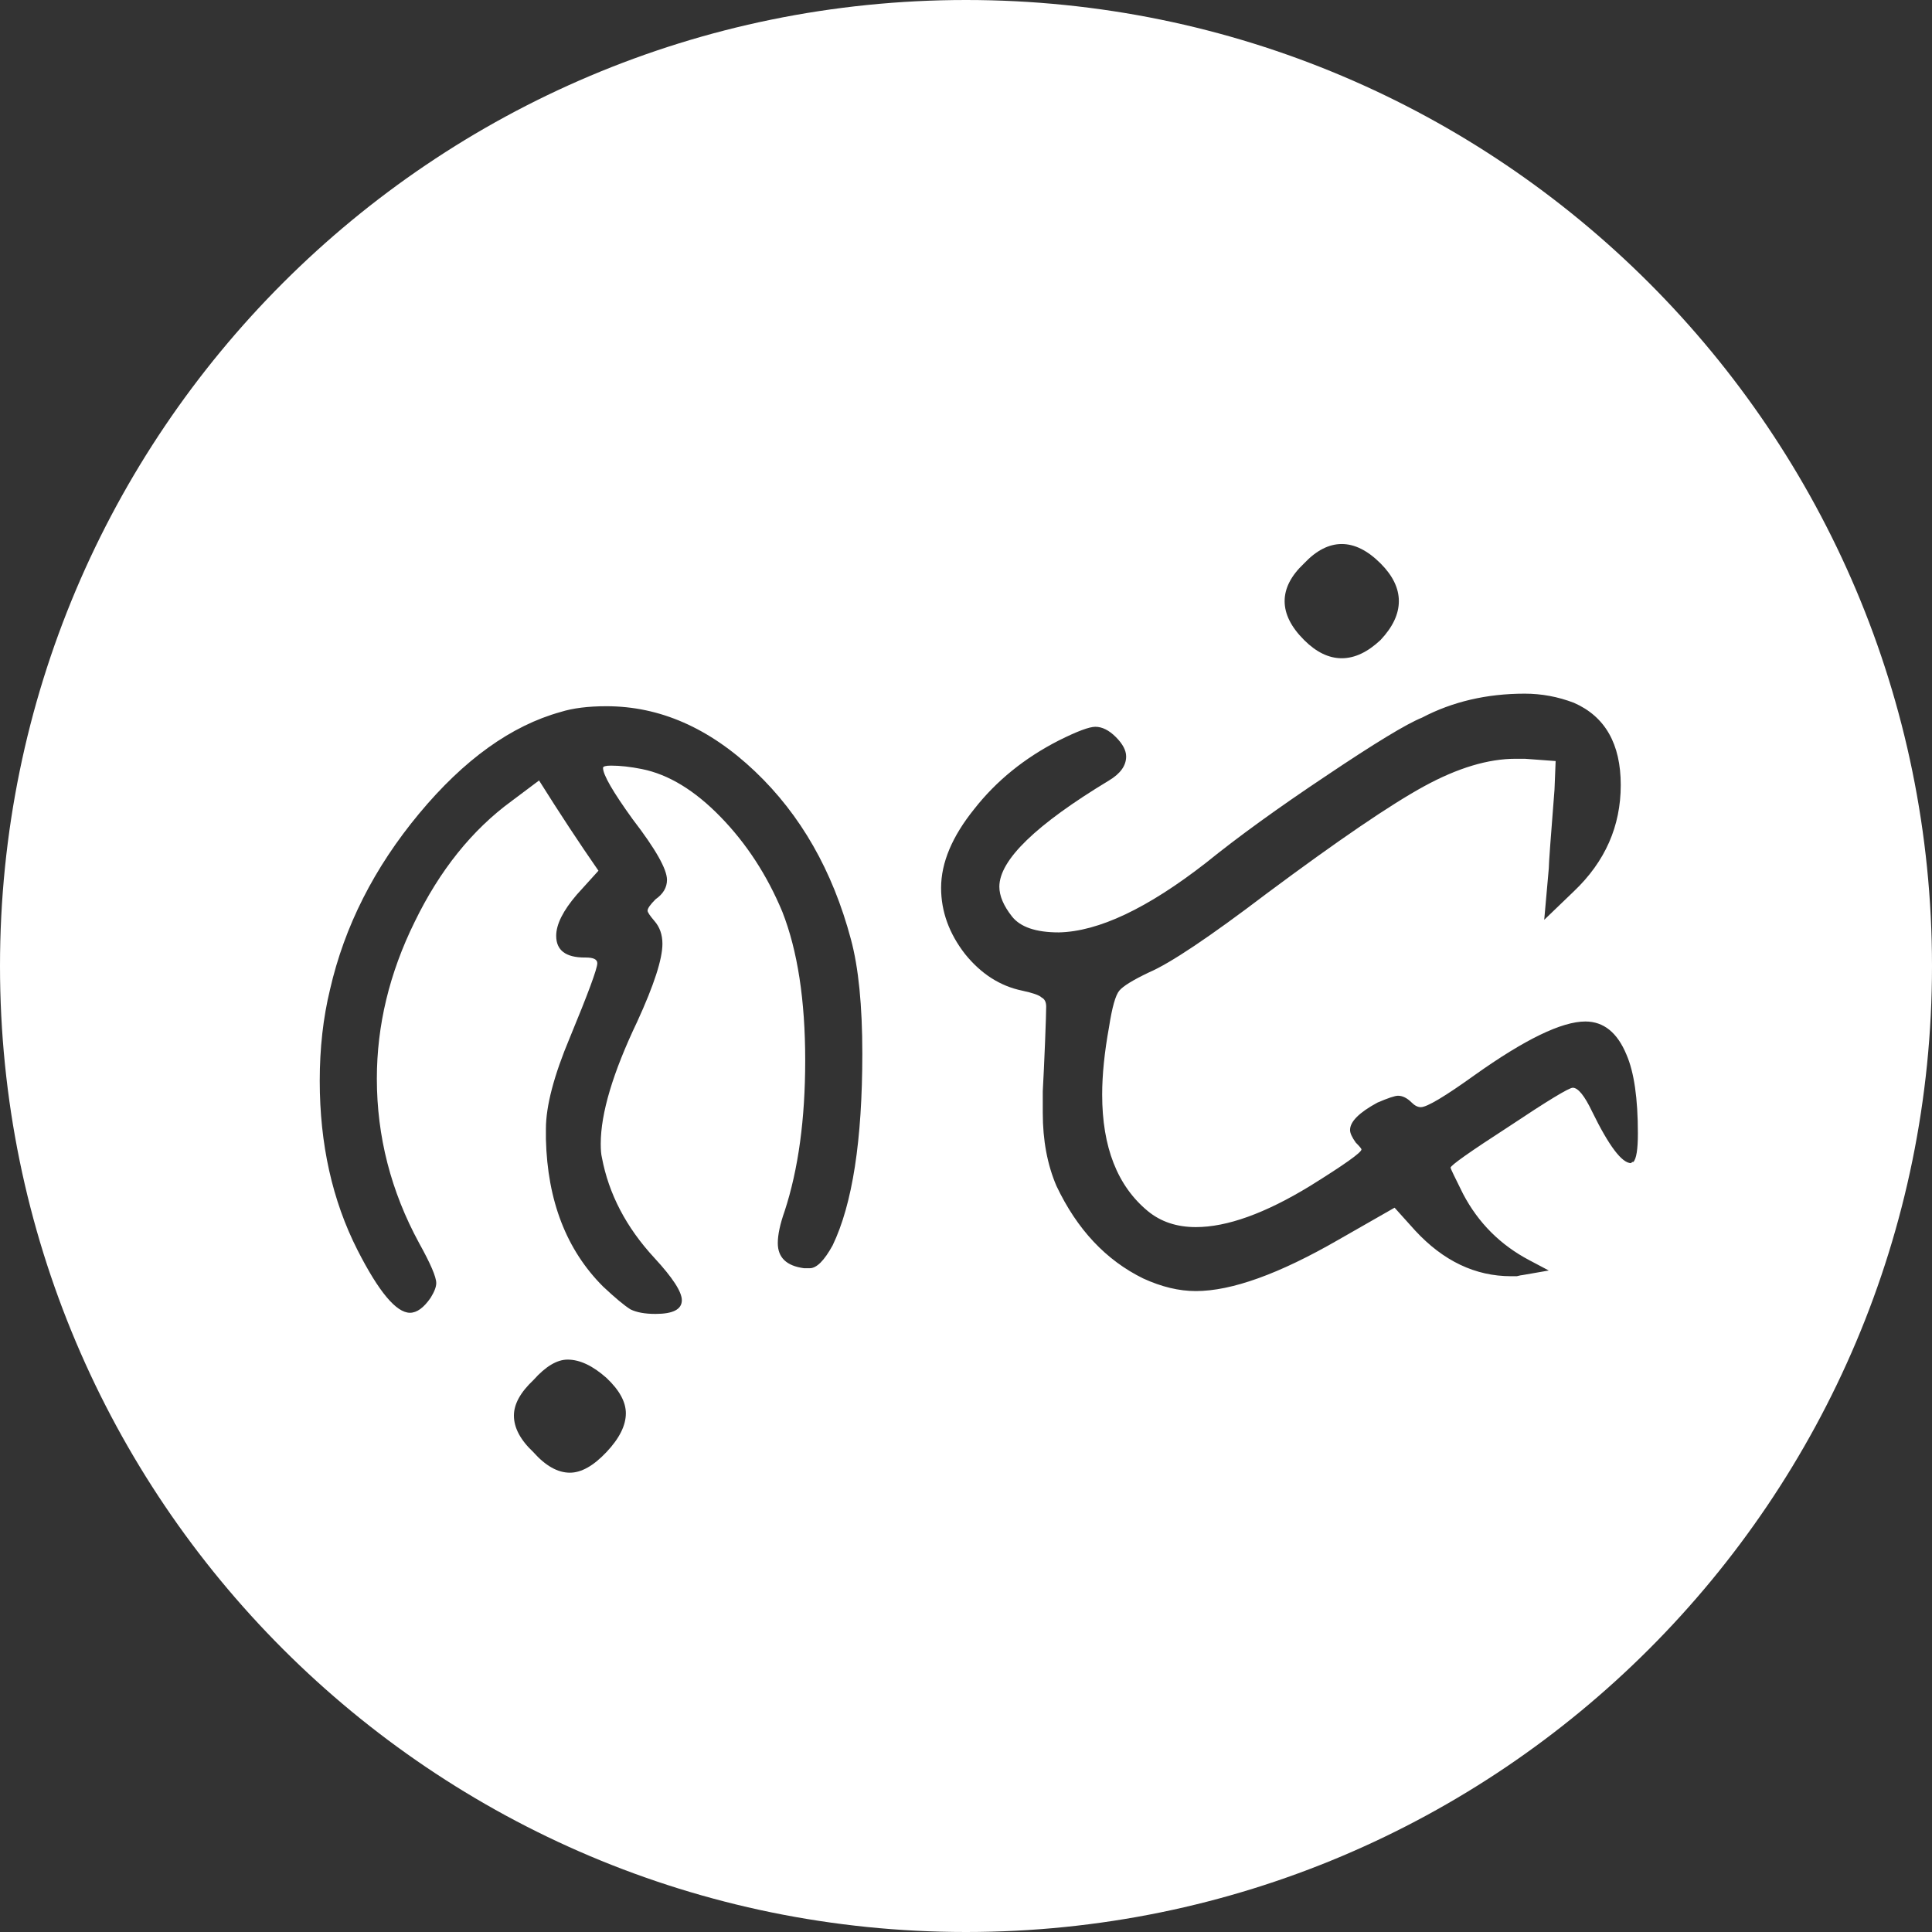 <svg width="137" height="137" viewBox="0 0 137 137" fill="none" xmlns="http://www.w3.org/2000/svg">
<rect x="0" y="0" width="137" height="137" fill="#333333" stroke="none"/>
<path fill-rule="evenodd" clip-rule="evenodd" d="M68.5 0C30.669 0 0 30.669 0 68.5C0 106.332 30.669 137 68.5 137C106.331 137 137 106.332 137 68.5C137 30.669 106.331 0 68.5 0ZM43.004 50.079C41.708 50.079 40.628 50.214 39.764 50.484C36.254 51.456 32.906 53.859 29.72 57.693C26.534 61.527 24.428 65.685 23.402 70.167C22.916 72.165 22.673 74.325 22.673 76.647C22.673 81.129 23.564 85.125 25.346 88.635C26.858 91.605 28.1 93.09 29.072 93.09C29.558 93.09 30.044 92.739 30.53 92.037C30.8 91.605 30.935 91.254 30.935 90.984C30.935 90.552 30.53 89.607 29.72 88.149C27.722 84.477 26.723 80.589 26.723 76.485C26.723 72.705 27.614 69.006 29.396 65.388C31.178 61.716 33.473 58.854 36.281 56.802L38.225 55.344C39.683 57.666 41.087 59.799 42.437 61.743L40.898 63.444C39.926 64.578 39.44 65.55 39.44 66.36C39.44 67.386 40.115 67.899 41.465 67.899H41.546C42.086 67.899 42.356 68.034 42.356 68.304C42.356 68.682 41.708 70.437 40.412 73.569C39.278 76.269 38.711 78.429 38.711 80.049V80.778C38.819 85.152 40.169 88.635 42.761 91.227C43.625 92.037 44.273 92.577 44.705 92.847C45.137 93.063 45.731 93.171 46.487 93.171C47.729 93.171 48.35 92.847 48.35 92.199C48.35 91.605 47.702 90.606 46.406 89.202C44.408 87.042 43.166 84.666 42.68 82.074C42.626 81.858 42.599 81.534 42.599 81.102C42.599 78.942 43.463 76.053 45.191 72.435C46.379 69.843 46.973 68.007 46.973 66.927C46.973 66.279 46.784 65.739 46.406 65.307C46.082 64.929 45.92 64.686 45.92 64.578C45.92 64.416 46.109 64.146 46.487 63.768C47.027 63.39 47.297 62.931 47.297 62.391C47.297 61.635 46.487 60.204 44.867 58.098C43.463 56.154 42.761 54.939 42.761 54.453C42.761 54.345 42.95 54.291 43.328 54.291C43.976 54.291 44.705 54.372 45.515 54.534C47.405 54.912 49.268 56.046 51.104 57.936C52.94 59.826 54.398 62.067 55.478 64.659C56.558 67.413 57.098 70.923 57.098 75.189C57.098 79.347 56.612 82.911 55.64 85.881C55.316 86.799 55.154 87.555 55.154 88.149C55.154 89.175 55.775 89.769 57.017 89.931H57.422C57.908 89.931 58.448 89.391 59.042 88.311C60.446 85.395 61.148 80.859 61.148 74.703C61.148 71.301 60.878 68.601 60.338 66.603C59.042 61.743 56.774 57.774 53.534 54.696C50.294 51.618 46.784 50.079 43.004 50.079ZM40.249 96.411C39.493 96.411 38.683 96.897 37.819 97.869C36.901 98.733 36.442 99.57 36.442 100.38C36.442 101.244 36.901 102.108 37.819 102.972C38.683 103.944 39.547 104.43 40.411 104.43C41.221 104.43 42.085 103.944 43.003 102.972C43.921 102 44.38 101.082 44.38 100.218C44.38 99.408 43.921 98.571 43.003 97.707C42.031 96.843 41.113 96.411 40.249 96.411ZM108.125 49.188C105.425 49.188 102.995 49.755 100.835 50.889C99.755 51.321 97.487 52.698 94.031 55.02C90.629 57.288 87.794 59.34 85.526 61.176C81.368 64.416 77.885 66.063 75.078 66.117C73.457 66.117 72.35 65.739 71.757 64.983C71.162 64.227 70.865 63.525 70.865 62.877C70.865 60.987 73.457 58.476 78.641 55.344C79.451 54.858 79.856 54.291 79.856 53.643C79.856 53.211 79.614 52.752 79.127 52.266C78.641 51.78 78.156 51.537 77.669 51.537C77.237 51.537 76.374 51.861 75.078 52.509C72.647 53.751 70.65 55.371 69.084 57.369C67.517 59.313 66.734 61.176 66.734 62.958C66.734 64.632 67.302 66.198 68.436 67.656C69.57 69.06 70.919 69.924 72.486 70.248C73.242 70.41 73.701 70.572 73.862 70.734C74.079 70.842 74.186 71.058 74.186 71.382C74.186 71.706 74.159 72.543 74.106 73.893C74.052 75.243 73.998 76.404 73.944 77.376V78.915C73.944 80.859 74.267 82.587 74.915 84.099C76.374 87.177 78.425 89.364 81.072 90.66C82.368 91.254 83.609 91.551 84.797 91.551C87.335 91.551 90.71 90.336 94.922 87.906L98.891 85.638L100.349 87.258C102.347 89.418 104.615 90.498 107.153 90.498H107.558C107.774 90.444 107.909 90.417 107.963 90.417L109.826 90.093L108.449 89.364C106.397 88.284 104.831 86.718 103.751 84.666C103.157 83.478 102.86 82.857 102.86 82.803C102.86 82.641 104.237 81.669 106.991 79.887C109.745 78.051 111.257 77.133 111.527 77.133C111.905 77.133 112.364 77.7 112.904 78.834C114.092 81.264 115.01 82.479 115.658 82.479L115.739 82.398H115.82C116.036 82.182 116.144 81.507 116.144 80.373C116.144 77.889 115.874 76.026 115.334 74.784C114.686 73.218 113.714 72.435 112.418 72.435C110.744 72.435 108.125 73.704 104.561 76.242C102.455 77.754 101.186 78.51 100.754 78.51C100.538 78.51 100.322 78.402 100.106 78.186C99.782 77.862 99.459 77.7 99.135 77.7C98.918 77.7 98.433 77.862 97.677 78.186C96.38 78.888 95.733 79.536 95.733 80.13C95.733 80.346 95.868 80.643 96.138 81.021C96.407 81.291 96.543 81.453 96.543 81.507C96.543 81.723 95.328 82.587 92.897 84.099C89.712 86.043 87.011 87.015 84.797 87.015C83.448 87.015 82.314 86.637 81.395 85.881C79.236 84.099 78.156 81.345 78.156 77.619C78.156 76.215 78.317 74.622 78.641 72.84C78.858 71.436 79.1 70.572 79.371 70.248C79.641 69.924 80.343 69.492 81.477 68.952C82.989 68.304 85.769 66.441 89.82 63.363C94.895 59.583 98.621 57.045 100.997 55.749C103.373 54.453 105.533 53.805 107.477 53.805H108.125L110.312 53.967L110.231 55.992C109.961 59.394 109.826 61.257 109.826 61.581L109.502 65.226L111.608 63.201C113.822 61.095 114.929 58.584 114.929 55.668C114.929 52.752 113.822 50.808 111.608 49.836C110.474 49.404 109.313 49.188 108.125 49.188ZM91.094 42.627C91.094 43.545 91.553 44.463 92.471 45.381C93.335 46.245 94.226 46.677 95.144 46.677C96.062 46.677 96.98 46.245 97.898 45.381C98.762 44.463 99.194 43.545 99.194 42.627C99.194 41.709 98.762 40.818 97.898 39.954C96.98 39.036 96.062 38.577 95.144 38.577C94.226 38.577 93.335 39.036 92.471 39.954C91.553 40.818 91.094 41.709 91.094 42.627Z" fill="white"/>
</svg>
